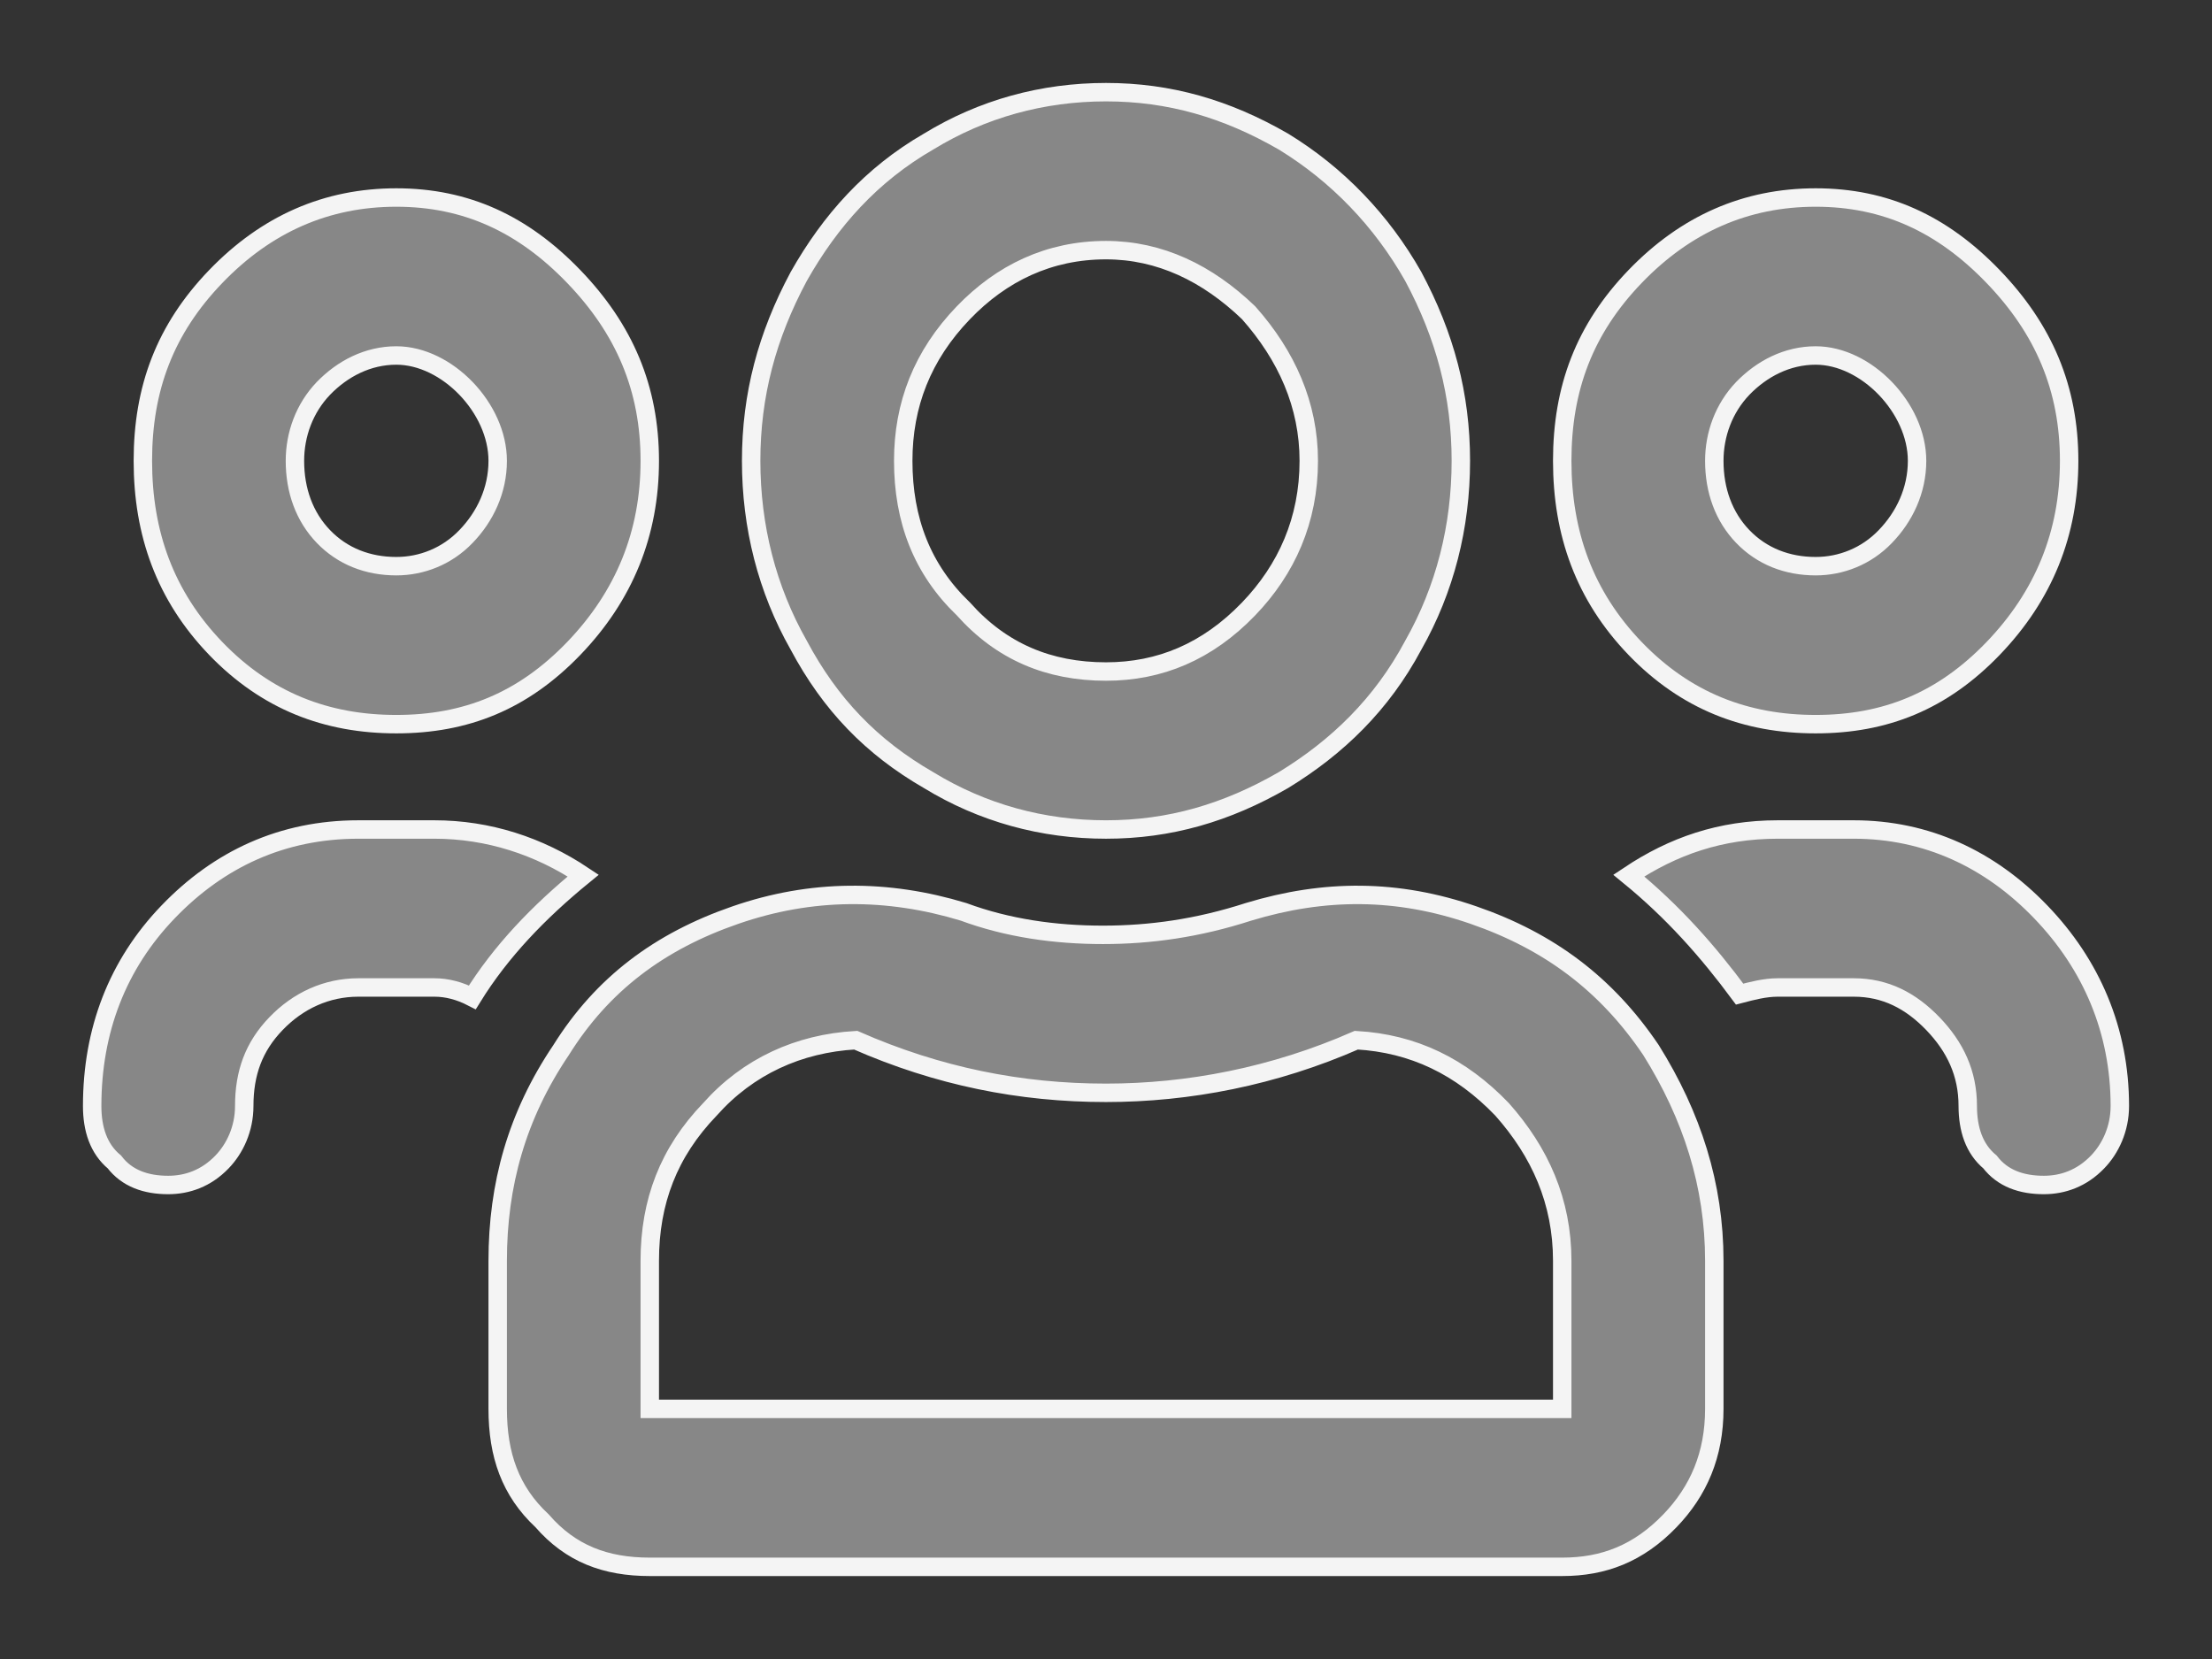<svg width="24" height="18" viewBox="0 0 24 18" fill="none" xmlns="http://www.w3.org/2000/svg">
<rect x="0" y="0" width="24" height="18" fill="#333333" stroke="none"/>
<path d="M19.7 7.857C18.944 7.857 18.291 7.607 17.741 7.036C17.191 6.464 16.95 5.786 16.95 5C16.95 4.214 17.191 3.571 17.741 3C18.291 2.429 18.944 2.143 19.7 2.143C20.456 2.143 21.075 2.429 21.625 3C22.175 3.571 22.45 4.214 22.45 5C22.45 5.786 22.175 6.464 21.625 7.036C21.075 7.607 20.456 7.857 19.7 7.857ZM19.7 3.857C19.391 3.857 19.116 4 18.909 4.214C18.703 4.429 18.6 4.714 18.6 5C18.6 5.321 18.703 5.607 18.909 5.821C19.116 6.036 19.391 6.143 19.7 6.143C19.975 6.143 20.25 6.036 20.456 5.821C20.663 5.607 20.8 5.321 20.8 5C20.8 4.714 20.663 4.429 20.456 4.214C20.25 4 19.975 3.857 19.7 3.857ZM4.3 7.857C3.544 7.857 2.891 7.607 2.341 7.036C1.791 6.464 1.55 5.786 1.55 5C1.55 4.214 1.791 3.571 2.341 3C2.891 2.429 3.544 2.143 4.3 2.143C5.056 2.143 5.675 2.429 6.225 3C6.775 3.571 7.05 4.214 7.05 5C7.05 5.786 6.775 6.464 6.225 7.036C5.675 7.607 5.056 7.857 4.3 7.857ZM4.3 3.857C3.991 3.857 3.716 4 3.509 4.214C3.303 4.429 3.2 4.714 3.2 5C3.2 5.321 3.303 5.607 3.509 5.821C3.716 6.036 3.991 6.143 4.3 6.143C4.575 6.143 4.85 6.036 5.056 5.821C5.263 5.607 5.4 5.321 5.4 5C5.4 4.714 5.263 4.429 5.056 4.214C4.85 4 4.575 3.857 4.3 3.857ZM17.913 11.393C18.359 12.107 18.6 12.857 18.6 13.679V15.286C18.6 15.786 18.428 16.179 18.119 16.5C17.775 16.857 17.397 17 16.95 17H7.05C6.569 17 6.191 16.857 5.881 16.5C5.537 16.179 5.4 15.786 5.4 15.286V13.679C5.4 12.857 5.606 12.107 6.088 11.393C6.534 10.679 7.153 10.214 7.978 9.929C8.803 9.643 9.628 9.643 10.453 9.893C10.934 10.071 11.45 10.143 11.966 10.143C12.481 10.143 12.997 10.071 13.547 9.893C14.372 9.643 15.162 9.643 15.988 9.929C16.812 10.214 17.431 10.679 17.913 11.393ZM16.95 15.286V13.679C16.95 13.036 16.709 12.5 16.297 12.036C15.85 11.571 15.334 11.321 14.716 11.286C13.822 11.679 12.894 11.857 12 11.857C11.072 11.857 10.178 11.679 9.284 11.286C8.666 11.321 8.116 11.571 7.703 12.036C7.256 12.5 7.05 13.036 7.05 13.679V15.286H16.95ZM20.113 9C20.903 9 21.591 9.321 22.141 9.893C22.691 10.464 23 11.179 23 12C23 12.25 22.897 12.464 22.759 12.607C22.587 12.786 22.381 12.857 22.175 12.857C21.934 12.857 21.728 12.786 21.591 12.607C21.419 12.464 21.35 12.25 21.35 12C21.35 11.643 21.212 11.357 20.972 11.107C20.731 10.857 20.456 10.714 20.113 10.714H19.288C19.15 10.714 19.012 10.75 18.875 10.786C18.531 10.321 18.153 9.893 17.672 9.5C18.153 9.179 18.669 9 19.288 9H20.113ZM12 9C11.312 9 10.659 8.821 10.075 8.464C9.456 8.107 9.009 7.643 8.666 7C8.322 6.393 8.15 5.714 8.15 5C8.15 4.286 8.322 3.643 8.666 3C9.009 2.393 9.456 1.893 10.075 1.536C10.659 1.179 11.312 1 12 1C12.688 1 13.306 1.179 13.925 1.536C14.509 1.893 14.991 2.393 15.334 3C15.678 3.643 15.85 4.286 15.85 5C15.85 5.714 15.678 6.393 15.334 7C14.991 7.643 14.509 8.107 13.925 8.464C13.306 8.821 12.688 9 12 9ZM12 2.714C11.381 2.714 10.866 2.964 10.453 3.393C10.006 3.857 9.8 4.393 9.8 5C9.8 5.643 10.006 6.179 10.453 6.607C10.866 7.071 11.381 7.286 12 7.286C12.584 7.286 13.1 7.071 13.547 6.607C13.959 6.179 14.2 5.643 14.2 5C14.2 4.393 13.959 3.857 13.547 3.393C13.1 2.964 12.584 2.714 12 2.714ZM6.328 9.5C5.847 9.893 5.434 10.321 5.125 10.821C4.987 10.75 4.85 10.714 4.713 10.714H3.888C3.544 10.714 3.234 10.857 2.994 11.107C2.753 11.357 2.65 11.643 2.65 12C2.65 12.25 2.547 12.464 2.409 12.607C2.237 12.786 2.031 12.857 1.825 12.857C1.584 12.857 1.378 12.786 1.241 12.607C1.069 12.464 1 12.25 1 12C1 11.179 1.275 10.464 1.825 9.893C2.375 9.321 3.062 9 3.888 9H4.713C5.297 9 5.847 9.179 6.328 9.5Z" fill="#878787" stroke="#F4F4F4" stroke-width="0.2"/>
</svg>
